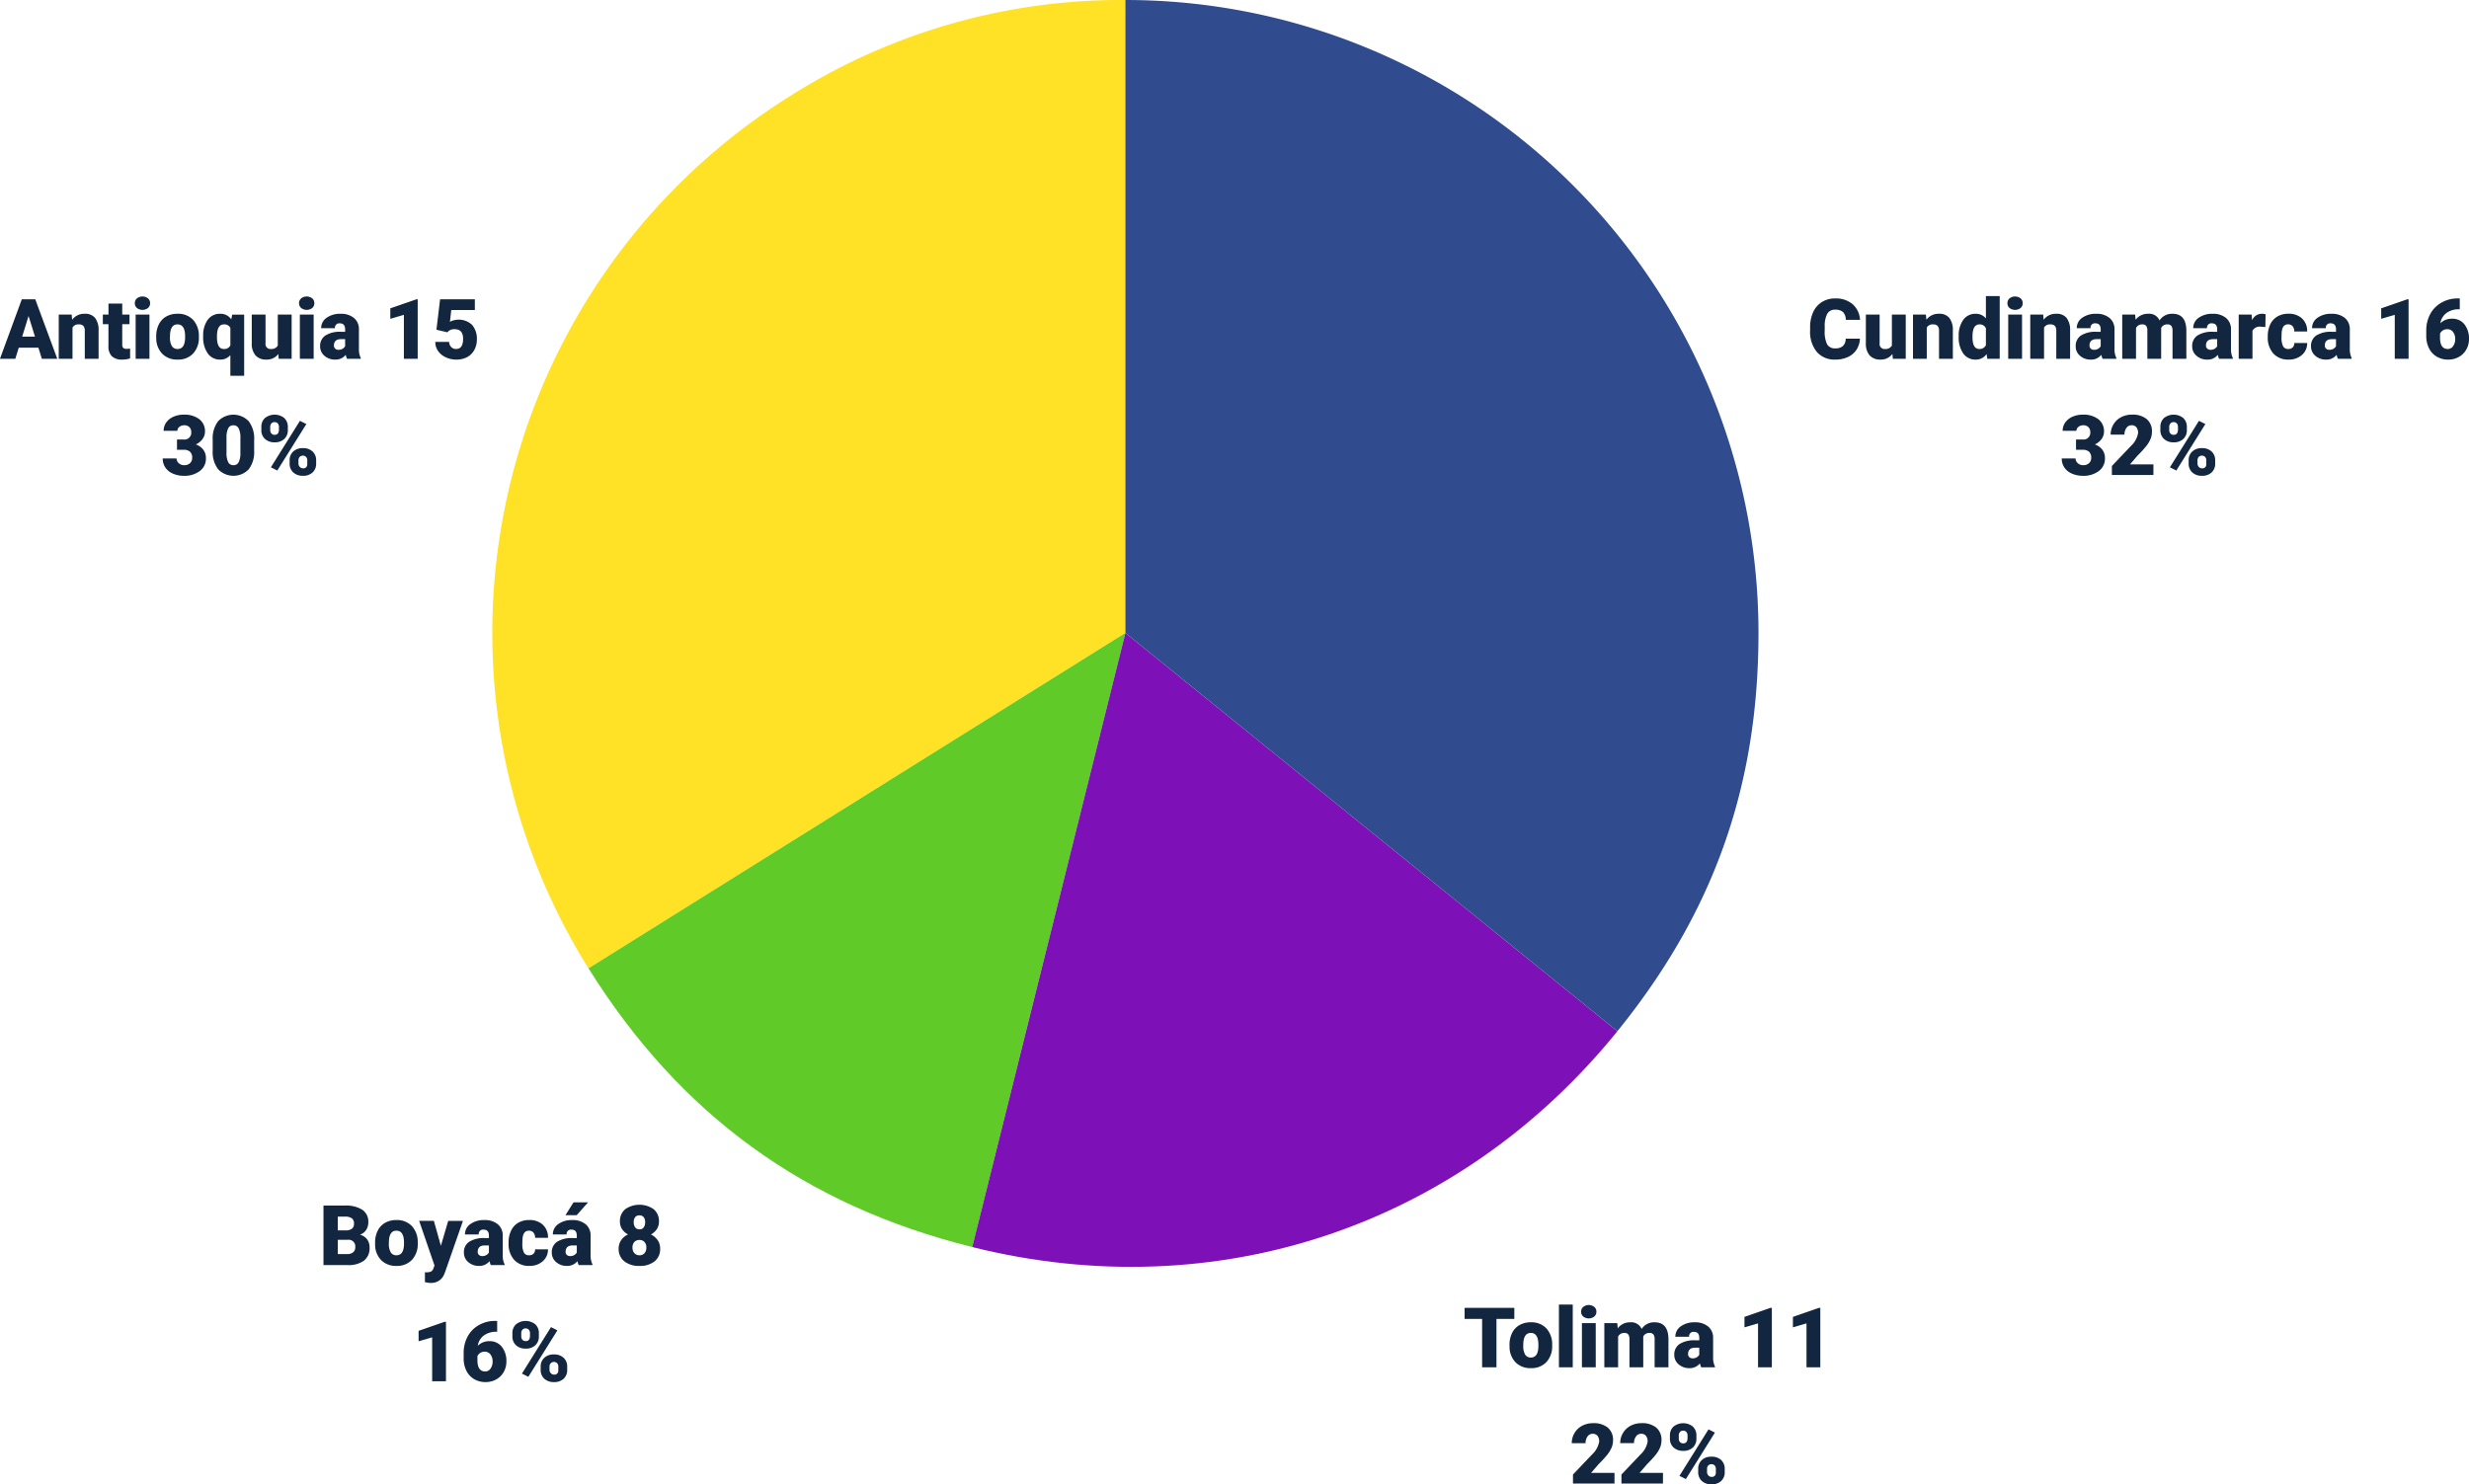 <svg xmlns="http://www.w3.org/2000/svg" width="531.107" height="319.374" viewBox="0 0 531.107 319.374">
  <g id="Grupo_1015205" data-name="Grupo 1015205" transform="translate(1047.188 -3723.802)">
    <g id="Grupo_1014581" data-name="Grupo 1014581" transform="translate(-1511.015 3801.884)">
      <g id="Grupo_1014574" data-name="Grupo 1014574" transform="translate(569.708 -78.082)">
        <g id="Grupo_1014573" data-name="Grupo 1014573">
          <path id="Trazado_604249" data-name="Trazado 604249" d="M705.91,58.1,590.419,130.268A136.184,136.184,0,0,1,633.744-57.389,132.9,132.9,0,0,1,705.91-78.082Z" transform="translate(-569.708 78.082)" fill="#ffe126"/>
        </g>
      </g>
      <g id="Grupo_1014576" data-name="Grupo 1014576" transform="translate(590.419 58.101)">
        <g id="Grupo_1014575" data-name="Grupo 1014575">
          <path id="Trazado_604250" data-name="Trazado 604250" d="M701.646,30.064,668.7,162.2c-36.051-8.989-62.856-28.463-82.545-59.972Z" transform="translate(-586.155 -30.064)" fill="#60cb28"/>
        </g>
      </g>
      <g id="Grupo_1014578" data-name="Grupo 1014578" transform="translate(672.964 58.101)">
        <g id="Grupo_1014577" data-name="Grupo 1014577">
          <path id="Trazado_604251" data-name="Trazado 604251" d="M684.652,30.064l105.834,85.7c-34.031,42.026-86.309,59.519-138.78,46.436Z" transform="translate(-651.706 -30.064)" fill="#7e10b8"/>
        </g>
      </g>
      <g id="Grupo_1014580" data-name="Grupo 1014580" transform="translate(705.91 -78.082)">
        <g id="Grupo_1014579" data-name="Grupo 1014579">
          <path id="Trazado_604252" data-name="Trazado 604252" d="M677.869,58.1V-78.082A136.183,136.183,0,0,1,814.052,58.1c0,32.942-9.617,60.1-30.349,85.7Z" transform="translate(-677.869 78.082)" fill="#304c8e"/>
        </g>
      </g>
    </g>
    <path id="Trazado_605344" data-name="Trazado 605344" d="M29.395,17V4.2h4.6a6.509,6.509,0,0,1,3.757.905,3.012,3.012,0,0,1,1.288,2.628,3.045,3.045,0,0,1-.457,1.7,2.663,2.663,0,0,1-1.345,1.037,2.7,2.7,0,0,1,1.538.984,2.862,2.862,0,0,1,.536,1.758,3.388,3.388,0,0,1-1.191,2.826A5.667,5.667,0,0,1,34.589,17Zm3.085-5.44v3.067H34.5a1.923,1.923,0,0,0,1.283-.382,1.338,1.338,0,0,0,.448-1.077,1.419,1.419,0,0,0-1.591-1.608Zm0-2.021h1.608a2.285,2.285,0,0,0,1.441-.37A1.314,1.314,0,0,0,35.96,8.1a1.379,1.379,0,0,0-.466-1.168,2.493,2.493,0,0,0-1.5-.357H32.479ZM40.5,12.157a5.613,5.613,0,0,1,.554-2.536A3.96,3.96,0,0,1,42.64,7.912a4.791,4.791,0,0,1,2.435-.6A4.373,4.373,0,0,1,48.44,8.637a5.076,5.076,0,0,1,1.23,3.6v.105a4.925,4.925,0,0,1-1.235,3.529,4.384,4.384,0,0,1-3.344,1.305,4.434,4.434,0,0,1-3.261-1.217,4.761,4.761,0,0,1-1.327-3.3Zm2.962.185a3.538,3.538,0,0,0,.413,1.934,1.376,1.376,0,0,0,1.222.615q1.582,0,1.617-2.435v-.3q0-2.558-1.635-2.558-1.485,0-1.608,2.206Zm11.188.51L56.228,7.49H59.4l-3.876,11.1-.167.4a2.944,2.944,0,0,1-2.918,1.846,4.642,4.642,0,0,1-1.222-.175v-2.11H51.6a2.026,2.026,0,0,0,.954-.18,1.094,1.094,0,0,0,.488-.647l.237-.633-3.3-9.605h3.164ZM65.395,17a3.344,3.344,0,0,1-.281-.853,2.754,2.754,0,0,1-2.285,1.028,3.374,3.374,0,0,1-2.285-.813,2.588,2.588,0,0,1-.94-2.043,2.66,2.66,0,0,1,1.143-2.338,5.821,5.821,0,0,1,3.322-.791h.914v-.5q0-1.316-1.134-1.316a.927.927,0,0,0-1.055,1.042H59.831A2.655,2.655,0,0,1,61,8.175,4.931,4.931,0,0,1,64,7.314a4.323,4.323,0,0,1,2.874.888,3.086,3.086,0,0,1,1.081,2.435v4.21a4.311,4.311,0,0,0,.4,2V17ZM63.54,15.066a1.652,1.652,0,0,0,.918-.237,1.487,1.487,0,0,0,.523-.536V12.772H64.12q-1.547,0-1.547,1.389a.848.848,0,0,0,.272.655A.986.986,0,0,0,63.54,15.066Zm10.072-.176a1.317,1.317,0,0,0,.967-.338,1.241,1.241,0,0,0,.334-.945H77.69a3.288,3.288,0,0,1-1.121,2.566,4.168,4.168,0,0,1-2.887,1,4.22,4.22,0,0,1-3.27-1.3,5.125,5.125,0,0,1-1.2-3.6v-.123A5.792,5.792,0,0,1,69.75,9.6a3.872,3.872,0,0,1,1.534-1.7,4.573,4.573,0,0,1,2.373-.593A4.116,4.116,0,0,1,76.6,8.343a3.647,3.647,0,0,1,1.09,2.786H74.913A1.626,1.626,0,0,0,74.553,10a1.244,1.244,0,0,0-.967-.4q-1.151,0-1.345,1.468a10.357,10.357,0,0,0-.062,1.283,4.068,4.068,0,0,0,.343,1.986A1.187,1.187,0,0,0,73.612,14.891ZM84.3,17a3.344,3.344,0,0,1-.281-.853,2.754,2.754,0,0,1-2.285,1.028,3.374,3.374,0,0,1-2.285-.813,2.588,2.588,0,0,1-.94-2.043,2.66,2.66,0,0,1,1.143-2.338,5.821,5.821,0,0,1,3.322-.791h.914v-.5q0-1.316-1.134-1.316A.927.927,0,0,0,81.7,10.413H78.736A2.655,2.655,0,0,1,79.91,8.175a4.931,4.931,0,0,1,2.993-.86,4.323,4.323,0,0,1,2.874.888,3.086,3.086,0,0,1,1.081,2.435v4.21a4.311,4.311,0,0,0,.4,2V17Zm-1.854-1.934a1.652,1.652,0,0,0,.918-.237,1.487,1.487,0,0,0,.523-.536V12.772h-.861q-1.547,0-1.547,1.389a.848.848,0,0,0,.272.655A.986.986,0,0,0,82.445,15.066ZM83.184,3.5h3.129L83.869,6.26l-2.417,0Zm18.378,4.122a2.954,2.954,0,0,1-.461,1.644,3.361,3.361,0,0,1-1.27,1.143,3.7,3.7,0,0,1,1.45,1.226,3.164,3.164,0,0,1,.536,1.841,3.349,3.349,0,0,1-1.182,2.707,4.909,4.909,0,0,1-3.256.993,5,5,0,0,1-3.287-1,3.325,3.325,0,0,1-1.2-2.7,3.2,3.2,0,0,1,.527-1.819,3.586,3.586,0,0,1,1.494-1.248,3.38,3.38,0,0,1-1.283-1.143,2.934,2.934,0,0,1-.466-1.644,3.284,3.284,0,0,1,1.134-2.637,5.349,5.349,0,0,1,6.135,0A3.284,3.284,0,0,1,101.562,7.622Zm-2.716,5.616a1.69,1.69,0,0,0-.409-1.217,1.423,1.423,0,0,0-1.077-.426,1.438,1.438,0,0,0-1.081.426,1.678,1.678,0,0,0-.413,1.217,1.693,1.693,0,0,0,.417,1.208,1.433,1.433,0,0,0,1.094.444,1.377,1.377,0,0,0,1.063-.439A1.723,1.723,0,0,0,98.846,13.238ZM97.352,6.3a1.1,1.1,0,0,0-.91.391A1.7,1.7,0,0,0,96.13,7.78a1.8,1.8,0,0,0,.316,1.107,1.092,1.092,0,0,0,.932.422,1.047,1.047,0,0,0,.91-.422,1.856,1.856,0,0,0,.3-1.107A1.7,1.7,0,0,0,98.279,6.7,1.109,1.109,0,0,0,97.352,6.3ZM55.744,42H52.773V32.543l-2.918.853v-2.25L55.472,29.2h.272ZM66.757,29.019v2.329h-.132a4.447,4.447,0,0,0-2.729.8,3.358,3.358,0,0,0-1.314,2.21,3.464,3.464,0,0,1,2.531-.984,3.231,3.231,0,0,1,2.646,1.213,4.892,4.892,0,0,1,.984,3.182A4.48,4.48,0,0,1,68.167,40a4.108,4.108,0,0,1-1.608,1.6,4.622,4.622,0,0,1-2.29.576,4.777,4.777,0,0,1-2.435-.62,4.26,4.26,0,0,1-1.67-1.771,5.832,5.832,0,0,1-.615-2.654V35.944a7.387,7.387,0,0,1,.848-3.555,6.149,6.149,0,0,1,2.421-2.474,6.923,6.923,0,0,1,3.489-.9Zm-2.672,6.618a1.7,1.7,0,0,0-.984.272,1.73,1.73,0,0,0-.589.668v.888q0,2.426,1.679,2.426a1.362,1.362,0,0,0,1.129-.606,2.472,2.472,0,0,0,.453-1.521,2.426,2.426,0,0,0-.461-1.534A1.476,1.476,0,0,0,64.085,35.637Zm5.95-3.973a2.512,2.512,0,0,1,.773-1.916,3.334,3.334,0,0,1,4.157,0,2.578,2.578,0,0,1,.765,1.964v.633a2.5,2.5,0,0,1-.765,1.907,2.889,2.889,0,0,1-2.065.721,2.968,2.968,0,0,1-2.079-.716,2.524,2.524,0,0,1-.787-1.964Zm1.907.675a1.062,1.062,0,0,0,.255.738.9.9,0,0,0,.7.284q.923,0,.923-1.17v-.524a1.12,1.12,0,0,0-.246-.747.857.857,0,0,0-.694-.293.876.876,0,0,0-.686.284,1.114,1.114,0,0,0-.255.773Zm4.175,6.524a2.487,2.487,0,0,1,.778-1.916,2.924,2.924,0,0,1,2.07-.721,2.956,2.956,0,0,1,2.083.712,2.565,2.565,0,0,1,.773,1.986v.615a2.509,2.509,0,0,1-.765,1.916,2.9,2.9,0,0,1-2.074.721,2.968,2.968,0,0,1-2.079-.716,2.524,2.524,0,0,1-.787-1.964Zm1.9.675a1.039,1.039,0,0,0,.281.72.891.891,0,0,0,.686.31.808.808,0,0,0,.923-.8l.009-.9a1.075,1.075,0,0,0-.255-.747.992.992,0,0,0-1.371-.017,1.061,1.061,0,0,0-.272.72Zm-4.553,1.505-1.38-.694,6.249-10,1.38.694Z" transform="translate(-1007 3979)" fill="#12263f"/>
    <path id="Trazado_605345" data-name="Trazado 605345" d="M22.073,14.609H17.846L17.107,17h-3.3L18.5,4.2h2.9L26.134,17H22.82Zm-3.489-2.382h2.751l-1.38-4.438ZM29.228,7.49l.1,1.116A3.225,3.225,0,0,1,32.04,7.314a2.713,2.713,0,0,1,2.219.888,4.226,4.226,0,0,1,.76,2.672V17H32.049V11a1.6,1.6,0,0,0-.29-1.059A1.342,1.342,0,0,0,30.7,9.6a1.413,1.413,0,0,0-1.292.686V17H26.45V7.49ZM40.108,5.126V7.49h1.564V9.547H40.108V13.9a1.111,1.111,0,0,0,.193.747,1.037,1.037,0,0,0,.765.211A4.345,4.345,0,0,0,41.8,14.8v2.118a5.466,5.466,0,0,1-1.67.255,3.1,3.1,0,0,1-2.259-.721,2.954,2.954,0,0,1-.729-2.188V9.547H35.934V7.49h1.213V5.126ZM45.962,17H42.991V7.49h2.971ZM42.815,5.038A1.322,1.322,0,0,1,43.272,4a1.943,1.943,0,0,1,2.373,0A1.322,1.322,0,0,1,46.1,5.038a1.322,1.322,0,0,1-.457,1.037,1.943,1.943,0,0,1-2.373,0A1.322,1.322,0,0,1,42.815,5.038Zm4.6,7.119a5.613,5.613,0,0,1,.554-2.536,3.96,3.96,0,0,1,1.591-1.709,4.791,4.791,0,0,1,2.435-.6,4.373,4.373,0,0,1,3.366,1.323,5.076,5.076,0,0,1,1.23,3.6v.105a4.925,4.925,0,0,1-1.235,3.529,4.384,4.384,0,0,1-3.344,1.305,4.434,4.434,0,0,1-3.261-1.217,4.761,4.761,0,0,1-1.327-3.3Zm2.962.185a3.538,3.538,0,0,0,.413,1.934,1.376,1.376,0,0,0,1.222.615q1.582,0,1.617-2.435v-.3q0-2.558-1.635-2.558-1.485,0-1.608,2.206Zm7.146-.193A5.709,5.709,0,0,1,58.5,8.6,3.233,3.233,0,0,1,61.22,7.314a2.761,2.761,0,0,1,2.338,1.2l.211-1.02h2.566V20.656H63.364V16.209a2.757,2.757,0,0,1-2.162.967,3.2,3.2,0,0,1-2.685-1.305A6.027,6.027,0,0,1,57.52,12.148Zm2.962.185q0,2.558,1.477,2.558a1.43,1.43,0,0,0,1.406-.773V10.355A1.4,1.4,0,0,0,61.976,9.6q-1.38,0-1.485,2.206Zm13.192,3.639a3.054,3.054,0,0,1-2.54,1.2,3,3,0,0,1-2.369-.91,3.826,3.826,0,0,1-.8-2.615V7.49h2.962v6.179a1.065,1.065,0,0,0,1.187,1.222,1.548,1.548,0,0,0,1.45-.729V7.49h2.979V17H73.762ZM81.285,17H78.314V7.49h2.971ZM78.139,5.038A1.322,1.322,0,0,1,78.6,4a1.943,1.943,0,0,1,2.373,0,1.322,1.322,0,0,1,.457,1.037,1.322,1.322,0,0,1-.457,1.037,1.943,1.943,0,0,1-2.373,0A1.322,1.322,0,0,1,78.139,5.038ZM88.466,17a3.344,3.344,0,0,1-.281-.853A2.754,2.754,0,0,1,85.9,17.176a3.374,3.374,0,0,1-2.285-.813,2.588,2.588,0,0,1-.94-2.043,2.66,2.66,0,0,1,1.143-2.338,5.821,5.821,0,0,1,3.322-.791h.914v-.5q0-1.316-1.134-1.316a.927.927,0,0,0-1.055,1.042H82.9a2.655,2.655,0,0,1,1.173-2.239,4.931,4.931,0,0,1,2.993-.86,4.323,4.323,0,0,1,2.874.888,3.086,3.086,0,0,1,1.081,2.435v4.21a4.311,4.311,0,0,0,.4,2V17Zm-1.854-1.934a1.652,1.652,0,0,0,.918-.237,1.487,1.487,0,0,0,.523-.536V12.772h-.861q-1.547,0-1.547,1.389a.848.848,0,0,0,.272.655A.986.986,0,0,0,86.611,15.066ZM103.662,17h-2.971V7.543L97.773,8.4V6.146L103.39,4.2h.272Zm4.034-6.251.782-6.546h7.479v2.3h-5.071l-.29,2.542a3.493,3.493,0,0,1,.831-.327,4.179,4.179,0,0,1,3.938.988,4.549,4.549,0,0,1,1.024,3.168,4.541,4.541,0,0,1-.549,2.228A3.776,3.776,0,0,1,114.3,16.64a4.87,4.87,0,0,1-2.347.536,5.24,5.24,0,0,1-2.259-.5,4.052,4.052,0,0,1-1.652-1.361,3.308,3.308,0,0,1-.589-1.954h2.971a1.68,1.68,0,0,0,.448,1.114,1.423,1.423,0,0,0,1.063.412q1.494,0,1.494-2.21,0-2.044-1.828-2.044a1.824,1.824,0,0,0-1.547.667ZM51.886,34.362h1.4a1.453,1.453,0,0,0,1.661-1.626,1.406,1.406,0,0,0-.4-1.033,1.5,1.5,0,0,0-1.116-.4,1.606,1.606,0,0,0-1.024.343,1.046,1.046,0,0,0-.435.853H49.012a3.032,3.032,0,0,1,.563-1.8,3.715,3.715,0,0,1,1.56-1.235,5.334,5.334,0,0,1,2.193-.444,5.241,5.241,0,0,1,3.357.976,3.243,3.243,0,0,1,1.222,2.681,2.7,2.7,0,0,1-.505,1.56,3.6,3.6,0,0,1-1.472,1.191,3.441,3.441,0,0,1,1.6,1.121,2.951,2.951,0,0,1,.58,1.859,3.3,3.3,0,0,1-1.318,2.742,5.472,5.472,0,0,1-3.463,1.028,5.675,5.675,0,0,1-2.333-.479,3.656,3.656,0,0,1-1.63-1.327,3.45,3.45,0,0,1-.554-1.929h2.979a1.334,1.334,0,0,0,.475,1.02,1.676,1.676,0,0,0,1.169.431,1.755,1.755,0,0,0,1.248-.435,1.454,1.454,0,0,0,.466-1.112,1.7,1.7,0,0,0-.483-1.371,2.021,2.021,0,0,0-1.336-.4H51.886Zm16.6,2.408a6.11,6.11,0,0,1-1.165,4,4.551,4.551,0,0,1-6.587-.009,6.1,6.1,0,0,1-1.169-3.99V34.433a6.11,6.11,0,0,1,1.165-4,4.551,4.551,0,0,1,6.587.009,6.116,6.116,0,0,1,1.169,4Zm-2.962-2.716a4.564,4.564,0,0,0-.36-2.061,1.2,1.2,0,0,0-1.143-.681,1.176,1.176,0,0,0-1.112.633,4.3,4.3,0,0,0-.374,1.916v3.27a4.6,4.6,0,0,0,.36,2.1,1.209,1.209,0,0,0,1.143.664,1.193,1.193,0,0,0,1.116-.646,4.39,4.39,0,0,0,.369-2.026Zm4.509-2.391a2.512,2.512,0,0,1,.773-1.916,3.334,3.334,0,0,1,4.157,0,2.578,2.578,0,0,1,.765,1.964v.633a2.5,2.5,0,0,1-.765,1.907,2.889,2.889,0,0,1-2.065.721,2.968,2.968,0,0,1-2.079-.716,2.524,2.524,0,0,1-.787-1.964Zm1.907.675a1.062,1.062,0,0,0,.255.738.9.9,0,0,0,.7.284q.923,0,.923-1.17v-.524a1.12,1.12,0,0,0-.246-.747.857.857,0,0,0-.694-.293.876.876,0,0,0-.686.284,1.114,1.114,0,0,0-.255.773Zm4.175,6.524a2.487,2.487,0,0,1,.778-1.916,2.924,2.924,0,0,1,2.07-.721,2.956,2.956,0,0,1,2.083.712,2.565,2.565,0,0,1,.773,1.986v.615a2.509,2.509,0,0,1-.765,1.916,2.9,2.9,0,0,1-2.074.721,2.968,2.968,0,0,1-2.079-.716,2.524,2.524,0,0,1-.787-1.964Zm1.9.675a1.039,1.039,0,0,0,.281.72.891.891,0,0,0,.686.31.808.808,0,0,0,.923-.8l.009-.9a1.075,1.075,0,0,0-.255-.747.992.992,0,0,0-1.371-.017,1.061,1.061,0,0,0-.272.72Zm-4.553,1.505-1.38-.694,6.249-10,1.38.694Z" transform="translate(-1061 3784)" fill="#12263f"/>
    <path id="Trazado_605346" data-name="Trazado 605346" d="M21.9,12.667a4.673,4.673,0,0,1-.721,2.36,4.35,4.35,0,0,1-1.85,1.586,6.3,6.3,0,0,1-2.72.563,5.025,5.025,0,0,1-3.973-1.644,6.786,6.786,0,0,1-1.45-4.641v-.633a7.746,7.746,0,0,1,.655-3.292,4.961,4.961,0,0,1,1.885-2.18,5.26,5.26,0,0,1,2.848-.769,5.516,5.516,0,0,1,3.744,1.226,4.844,4.844,0,0,1,1.608,3.379H18.851a2.292,2.292,0,0,0-.589-1.679,2.422,2.422,0,0,0-1.687-.51,1.843,1.843,0,0,0-1.687.861,5.536,5.536,0,0,0-.562,2.751v.905a6.126,6.126,0,0,0,.514,2.927,1.882,1.882,0,0,0,1.771.879,2.369,2.369,0,0,0,1.626-.5,2.126,2.126,0,0,0,.6-1.591Zm6.987,3.3a3.054,3.054,0,0,1-2.54,1.2,3,3,0,0,1-2.369-.91,3.826,3.826,0,0,1-.8-2.615V7.49h2.962v6.179a1.065,1.065,0,0,0,1.187,1.222,1.548,1.548,0,0,0,1.45-.729V7.49h2.979V17H28.976ZM36.095,7.49l.1,1.116a3.225,3.225,0,0,1,2.716-1.292,2.713,2.713,0,0,1,2.219.888,4.226,4.226,0,0,1,.76,2.672V17H38.916V11a1.6,1.6,0,0,0-.29-1.059A1.342,1.342,0,0,0,37.571,9.6a1.413,1.413,0,0,0-1.292.686V17H33.317V7.49Zm7.058,4.685a5.809,5.809,0,0,1,.976-3.56,3.211,3.211,0,0,1,2.725-1.3,2.731,2.731,0,0,1,2.145,1V3.5h2.971V17H49.3l-.149-1.02a2.8,2.8,0,0,1-2.32,1.2,3.205,3.205,0,0,1-2.689-1.3A5.993,5.993,0,0,1,43.152,12.175Zm2.962.185q0,2.531,1.477,2.531A1.458,1.458,0,0,0,49,14.064V10.443A1.419,1.419,0,0,0,47.608,9.6q-1.371,0-1.485,2.215ZM56.775,17H53.8V7.49h2.971ZM53.629,5.038A1.322,1.322,0,0,1,54.086,4a1.943,1.943,0,0,1,2.373,0,1.322,1.322,0,0,1,.457,1.037,1.322,1.322,0,0,1-.457,1.037,1.943,1.943,0,0,1-2.373,0A1.322,1.322,0,0,1,53.629,5.038Zm7.69,2.452.1,1.116a3.225,3.225,0,0,1,2.716-1.292,2.713,2.713,0,0,1,2.219.888,4.226,4.226,0,0,1,.76,2.672V17H64.141V11a1.6,1.6,0,0,0-.29-1.059A1.342,1.342,0,0,0,62.8,9.6a1.413,1.413,0,0,0-1.292.686V17H58.542V7.49ZM74.107,17a3.344,3.344,0,0,1-.281-.853,2.754,2.754,0,0,1-2.285,1.028,3.374,3.374,0,0,1-2.285-.813,2.588,2.588,0,0,1-.94-2.043,2.66,2.66,0,0,1,1.143-2.338,5.821,5.821,0,0,1,3.322-.791h.914v-.5q0-1.316-1.134-1.316a.927.927,0,0,0-1.055,1.042H68.544a2.655,2.655,0,0,1,1.173-2.239,4.931,4.931,0,0,1,2.993-.86,4.323,4.323,0,0,1,2.874.888,3.086,3.086,0,0,1,1.081,2.435v4.21a4.311,4.311,0,0,0,.4,2V17Zm-1.854-1.934a1.652,1.652,0,0,0,.918-.237,1.487,1.487,0,0,0,.523-.536V12.772h-.861q-1.547,0-1.547,1.389a.848.848,0,0,0,.272.655A.986.986,0,0,0,72.253,15.066ZM81.1,7.49l.1,1.116a3.27,3.27,0,0,1,2.716-1.292,2.407,2.407,0,0,1,2.435,1.433,3.165,3.165,0,0,1,2.795-1.433q2.892,0,2.971,3.5V17H89.146V11A1.813,1.813,0,0,0,88.9,9.934,1.048,1.048,0,0,0,88,9.6a1.4,1.4,0,0,0-1.31.782l.009.123V17H83.731V11.015a1.906,1.906,0,0,0-.237-1.081,1.045,1.045,0,0,0-.905-.334,1.42,1.42,0,0,0-1.3.782V17H78.326V7.49ZM99.165,17a3.344,3.344,0,0,1-.281-.853A2.754,2.754,0,0,1,96.6,17.176a3.374,3.374,0,0,1-2.285-.813,2.588,2.588,0,0,1-.94-2.043,2.66,2.66,0,0,1,1.143-2.338,5.821,5.821,0,0,1,3.322-.791h.914v-.5q0-1.316-1.134-1.316a.927.927,0,0,0-1.055,1.042H93.6a2.655,2.655,0,0,1,1.173-2.239,4.931,4.931,0,0,1,2.993-.86,4.323,4.323,0,0,1,2.874.888,3.086,3.086,0,0,1,1.081,2.435v4.21a4.311,4.311,0,0,0,.4,2V17Zm-1.854-1.934a1.652,1.652,0,0,0,.918-.237,1.487,1.487,0,0,0,.523-.536V12.772h-.861q-1.547,0-1.547,1.389a.848.848,0,0,0,.272.655A.986.986,0,0,0,97.311,15.066Zm11.8-4.9-.976-.07a1.752,1.752,0,0,0-1.793.879V17h-2.962V7.49h2.777l.1,1.222a2.294,2.294,0,0,1,2.083-1.4,2.888,2.888,0,0,1,.826.105Zm4.922,4.72a1.317,1.317,0,0,0,.967-.338,1.241,1.241,0,0,0,.334-.945h2.777a3.288,3.288,0,0,1-1.121,2.566,4.168,4.168,0,0,1-2.887,1,4.22,4.22,0,0,1-3.27-1.3,5.125,5.125,0,0,1-1.2-3.6v-.123a5.792,5.792,0,0,1,.532-2.544,3.872,3.872,0,0,1,1.534-1.7,4.573,4.573,0,0,1,2.373-.593,4.116,4.116,0,0,1,2.944,1.028,3.647,3.647,0,0,1,1.09,2.786h-2.777a1.626,1.626,0,0,0-.36-1.134,1.244,1.244,0,0,0-.967-.4q-1.151,0-1.345,1.468a10.357,10.357,0,0,0-.062,1.283,4.068,4.068,0,0,0,.343,1.986A1.187,1.187,0,0,0,114.036,14.891ZM124.724,17a3.344,3.344,0,0,1-.281-.853,2.754,2.754,0,0,1-2.285,1.028,3.374,3.374,0,0,1-2.285-.813,2.588,2.588,0,0,1-.94-2.043,2.66,2.66,0,0,1,1.143-2.338,5.821,5.821,0,0,1,3.322-.791h.914v-.5q0-1.316-1.134-1.316a.927.927,0,0,0-1.055,1.042H119.16a2.655,2.655,0,0,1,1.173-2.239,4.931,4.931,0,0,1,2.993-.86A4.323,4.323,0,0,1,126.2,8.2a3.086,3.086,0,0,1,1.081,2.435v4.21a4.311,4.311,0,0,0,.4,2V17Zm-1.854-1.934a1.652,1.652,0,0,0,.918-.237,1.487,1.487,0,0,0,.523-.536V12.772h-.861q-1.547,0-1.547,1.389a.848.848,0,0,0,.272.655A.986.986,0,0,0,122.869,15.066ZM139.92,17h-2.971V7.543l-2.918.853V6.146L139.647,4.2h.272ZM150.933,4.019V6.348H150.8a4.447,4.447,0,0,0-2.729.8,3.358,3.358,0,0,0-1.314,2.21,3.464,3.464,0,0,1,2.531-.984,3.231,3.231,0,0,1,2.646,1.213,4.892,4.892,0,0,1,.984,3.182A4.48,4.48,0,0,1,152.343,15a4.108,4.108,0,0,1-1.608,1.6,4.622,4.622,0,0,1-2.29.576,4.777,4.777,0,0,1-2.435-.62,4.26,4.26,0,0,1-1.67-1.771,5.832,5.832,0,0,1-.615-2.654V10.944a7.387,7.387,0,0,1,.848-3.555A6.149,6.149,0,0,1,147,4.915a6.923,6.923,0,0,1,3.489-.9Zm-2.672,6.618a1.7,1.7,0,0,0-.984.272,1.73,1.73,0,0,0-.589.668v.888q0,2.426,1.679,2.426a1.362,1.362,0,0,0,1.129-.606,2.472,2.472,0,0,0,.453-1.521,2.426,2.426,0,0,0-.461-1.534A1.476,1.476,0,0,0,148.261,10.637ZM68.386,34.362h1.4a1.453,1.453,0,0,0,1.661-1.626,1.406,1.406,0,0,0-.4-1.033,1.5,1.5,0,0,0-1.116-.4,1.606,1.606,0,0,0-1.024.343,1.046,1.046,0,0,0-.435.853H65.512a3.032,3.032,0,0,1,.563-1.8,3.715,3.715,0,0,1,1.56-1.235,5.334,5.334,0,0,1,2.193-.444,5.241,5.241,0,0,1,3.357.976,3.243,3.243,0,0,1,1.222,2.681,2.7,2.7,0,0,1-.505,1.56,3.6,3.6,0,0,1-1.472,1.191,3.441,3.441,0,0,1,1.6,1.121,2.951,2.951,0,0,1,.58,1.859,3.3,3.3,0,0,1-1.318,2.742,5.472,5.472,0,0,1-3.463,1.028,5.675,5.675,0,0,1-2.333-.479,3.656,3.656,0,0,1-1.63-1.327,3.45,3.45,0,0,1-.554-1.929h2.979a1.334,1.334,0,0,0,.475,1.02,1.676,1.676,0,0,0,1.169.431,1.755,1.755,0,0,0,1.248-.435,1.454,1.454,0,0,0,.466-1.112,1.7,1.7,0,0,0-.483-1.371,2.021,2.021,0,0,0-1.336-.4H68.386ZM85.032,42H76.1V40.066l4.113-4.324a4.909,4.909,0,0,0,1.521-2.751,1.913,1.913,0,0,0-.36-1.257A1.287,1.287,0,0,0,80.33,31.3a1.3,1.3,0,0,0-1.1.576,2.366,2.366,0,0,0-.422,1.437H75.839a4.2,4.2,0,0,1,.589-2.175,4.129,4.129,0,0,1,1.635-1.56,4.856,4.856,0,0,1,2.338-.562,4.777,4.777,0,0,1,3.195.958,3.42,3.42,0,0,1,1.121,2.751,4,4,0,0,1-.281,1.472,6.456,6.456,0,0,1-.875,1.5,22.029,22.029,0,0,1-1.912,2.1L80,39.715h5.036Zm1.5-10.336a2.512,2.512,0,0,1,.773-1.916,3.334,3.334,0,0,1,4.157,0,2.578,2.578,0,0,1,.765,1.964v.633a2.5,2.5,0,0,1-.765,1.907,2.889,2.889,0,0,1-2.065.721,2.968,2.968,0,0,1-2.079-.716,2.524,2.524,0,0,1-.787-1.964Zm1.907.675a1.062,1.062,0,0,0,.255.738.9.9,0,0,0,.7.284q.923,0,.923-1.17v-.524a1.12,1.12,0,0,0-.246-.747.857.857,0,0,0-.694-.293.876.876,0,0,0-.686.284,1.114,1.114,0,0,0-.255.773Zm4.175,6.524a2.487,2.487,0,0,1,.778-1.916,2.924,2.924,0,0,1,2.07-.721,2.956,2.956,0,0,1,2.083.712,2.565,2.565,0,0,1,.773,1.986v.615a2.509,2.509,0,0,1-.765,1.916,2.9,2.9,0,0,1-2.074.721,2.968,2.968,0,0,1-2.079-.716,2.524,2.524,0,0,1-.787-1.964Zm1.9.675a1.039,1.039,0,0,0,.281.72.891.891,0,0,0,.686.31.808.808,0,0,0,.923-.8l.009-.9a1.075,1.075,0,0,0-.255-.747.992.992,0,0,0-1.371-.017,1.061,1.061,0,0,0-.272.72Zm-4.553,1.505-1.38-.694,6.249-10,1.38.694Z" transform="translate(-669 3784)" fill="#12263f"/>
    <path id="Trazado_605347" data-name="Trazado 605347" d="M36.558,6.585H32.717V17H29.632V6.585H25.861V4.2h10.7Zm-1.037,5.572a5.613,5.613,0,0,1,.554-2.536,3.96,3.96,0,0,1,1.591-1.709,4.791,4.791,0,0,1,2.435-.6,4.373,4.373,0,0,1,3.366,1.323,5.076,5.076,0,0,1,1.23,3.6v.105a4.925,4.925,0,0,1-1.235,3.529,4.384,4.384,0,0,1-3.344,1.305,4.434,4.434,0,0,1-3.261-1.217,4.761,4.761,0,0,1-1.327-3.3Zm2.962.185a3.538,3.538,0,0,0,.413,1.934,1.376,1.376,0,0,0,1.222.615q1.582,0,1.617-2.435v-.3Q41.734,9.6,40.1,9.6q-1.485,0-1.608,2.206ZM49.126,17H46.155V3.5h2.971Zm4.948,0H51.1V7.49h2.971ZM50.928,5.038A1.322,1.322,0,0,1,51.385,4a1.943,1.943,0,0,1,2.373,0,1.322,1.322,0,0,1,.457,1.037,1.322,1.322,0,0,1-.457,1.037,1.943,1.943,0,0,1-2.373,0A1.322,1.322,0,0,1,50.928,5.038ZM58.7,7.49l.1,1.116A3.27,3.27,0,0,1,61.51,7.314a2.407,2.407,0,0,1,2.435,1.433,3.165,3.165,0,0,1,2.795-1.433q2.892,0,2.971,3.5V17H66.739V11a1.813,1.813,0,0,0-.246-1.063,1.048,1.048,0,0,0-.9-.334,1.4,1.4,0,0,0-1.31.782l.009.123V17H61.325V11.015a1.906,1.906,0,0,0-.237-1.081,1.045,1.045,0,0,0-.905-.334,1.42,1.42,0,0,0-1.3.782V17H55.92V7.49ZM76.759,17a3.344,3.344,0,0,1-.281-.853,2.754,2.754,0,0,1-2.285,1.028,3.374,3.374,0,0,1-2.285-.813,2.588,2.588,0,0,1-.94-2.043,2.66,2.66,0,0,1,1.143-2.338,5.821,5.821,0,0,1,3.322-.791h.914v-.5q0-1.316-1.134-1.316a.927.927,0,0,0-1.055,1.042H71.2a2.655,2.655,0,0,1,1.173-2.239,4.931,4.931,0,0,1,2.993-.86,4.323,4.323,0,0,1,2.874.888,3.086,3.086,0,0,1,1.081,2.435v4.21a4.311,4.311,0,0,0,.4,2V17ZM74.9,15.066a1.652,1.652,0,0,0,.918-.237,1.487,1.487,0,0,0,.523-.536V12.772h-.861q-1.547,0-1.547,1.389a.848.848,0,0,0,.272.655A.986.986,0,0,0,74.9,15.066ZM91.955,17H88.984V7.543L86.066,8.4V6.146L91.683,4.2h.272Zm10.424,0H99.408V7.543L96.49,8.4V6.146L102.106,4.2h.272ZM58.108,42h-8.93V40.066l4.113-4.324a4.909,4.909,0,0,0,1.521-2.751,1.913,1.913,0,0,0-.36-1.257,1.287,1.287,0,0,0-1.046-.431,1.3,1.3,0,0,0-1.1.576,2.366,2.366,0,0,0-.422,1.437H48.915a4.2,4.2,0,0,1,.589-2.175,4.129,4.129,0,0,1,1.635-1.56,4.856,4.856,0,0,1,2.338-.562,4.777,4.777,0,0,1,3.195.958,3.42,3.42,0,0,1,1.121,2.751,4,4,0,0,1-.281,1.472,6.456,6.456,0,0,1-.875,1.5,22.029,22.029,0,0,1-1.912,2.1l-1.652,1.907h5.036Zm10.424,0H59.6V40.066l4.113-4.324a4.909,4.909,0,0,0,1.521-2.751,1.913,1.913,0,0,0-.36-1.257A1.287,1.287,0,0,0,63.83,31.3a1.3,1.3,0,0,0-1.1.576,2.366,2.366,0,0,0-.422,1.437H59.339a4.2,4.2,0,0,1,.589-2.175,4.129,4.129,0,0,1,1.635-1.56,4.856,4.856,0,0,1,2.338-.562,4.777,4.777,0,0,1,3.195.958,3.42,3.42,0,0,1,1.121,2.751,4,4,0,0,1-.281,1.472,6.456,6.456,0,0,1-.875,1.5,22.029,22.029,0,0,1-1.912,2.1L63.5,39.715h5.036Zm1.5-10.336a2.512,2.512,0,0,1,.773-1.916,3.334,3.334,0,0,1,4.157,0,2.578,2.578,0,0,1,.765,1.964v.633a2.5,2.5,0,0,1-.765,1.907,2.889,2.889,0,0,1-2.065.721,2.968,2.968,0,0,1-2.079-.716,2.524,2.524,0,0,1-.787-1.964Zm1.907.675a1.062,1.062,0,0,0,.255.738.9.9,0,0,0,.7.284q.923,0,.923-1.17v-.524a1.12,1.12,0,0,0-.246-.747.857.857,0,0,0-.694-.293.876.876,0,0,0-.686.284,1.114,1.114,0,0,0-.255.773Zm4.175,6.524a2.487,2.487,0,0,1,.778-1.916,2.924,2.924,0,0,1,2.07-.721,2.956,2.956,0,0,1,2.083.712,2.565,2.565,0,0,1,.773,1.986v.615a2.509,2.509,0,0,1-.765,1.916,2.9,2.9,0,0,1-2.074.721,2.968,2.968,0,0,1-2.079-.716,2.524,2.524,0,0,1-.787-1.964Zm1.9.675a1.039,1.039,0,0,0,.281.72.891.891,0,0,0,.686.31.808.808,0,0,0,.923-.8l.009-.9a1.075,1.075,0,0,0-.255-.747.992.992,0,0,0-1.371-.017,1.061,1.061,0,0,0-.272.72Zm-4.553,1.505-1.38-.694,6.249-10,1.38.694Z" transform="translate(-758 4001)" fill="#12263f"/>
  </g>
</svg>

